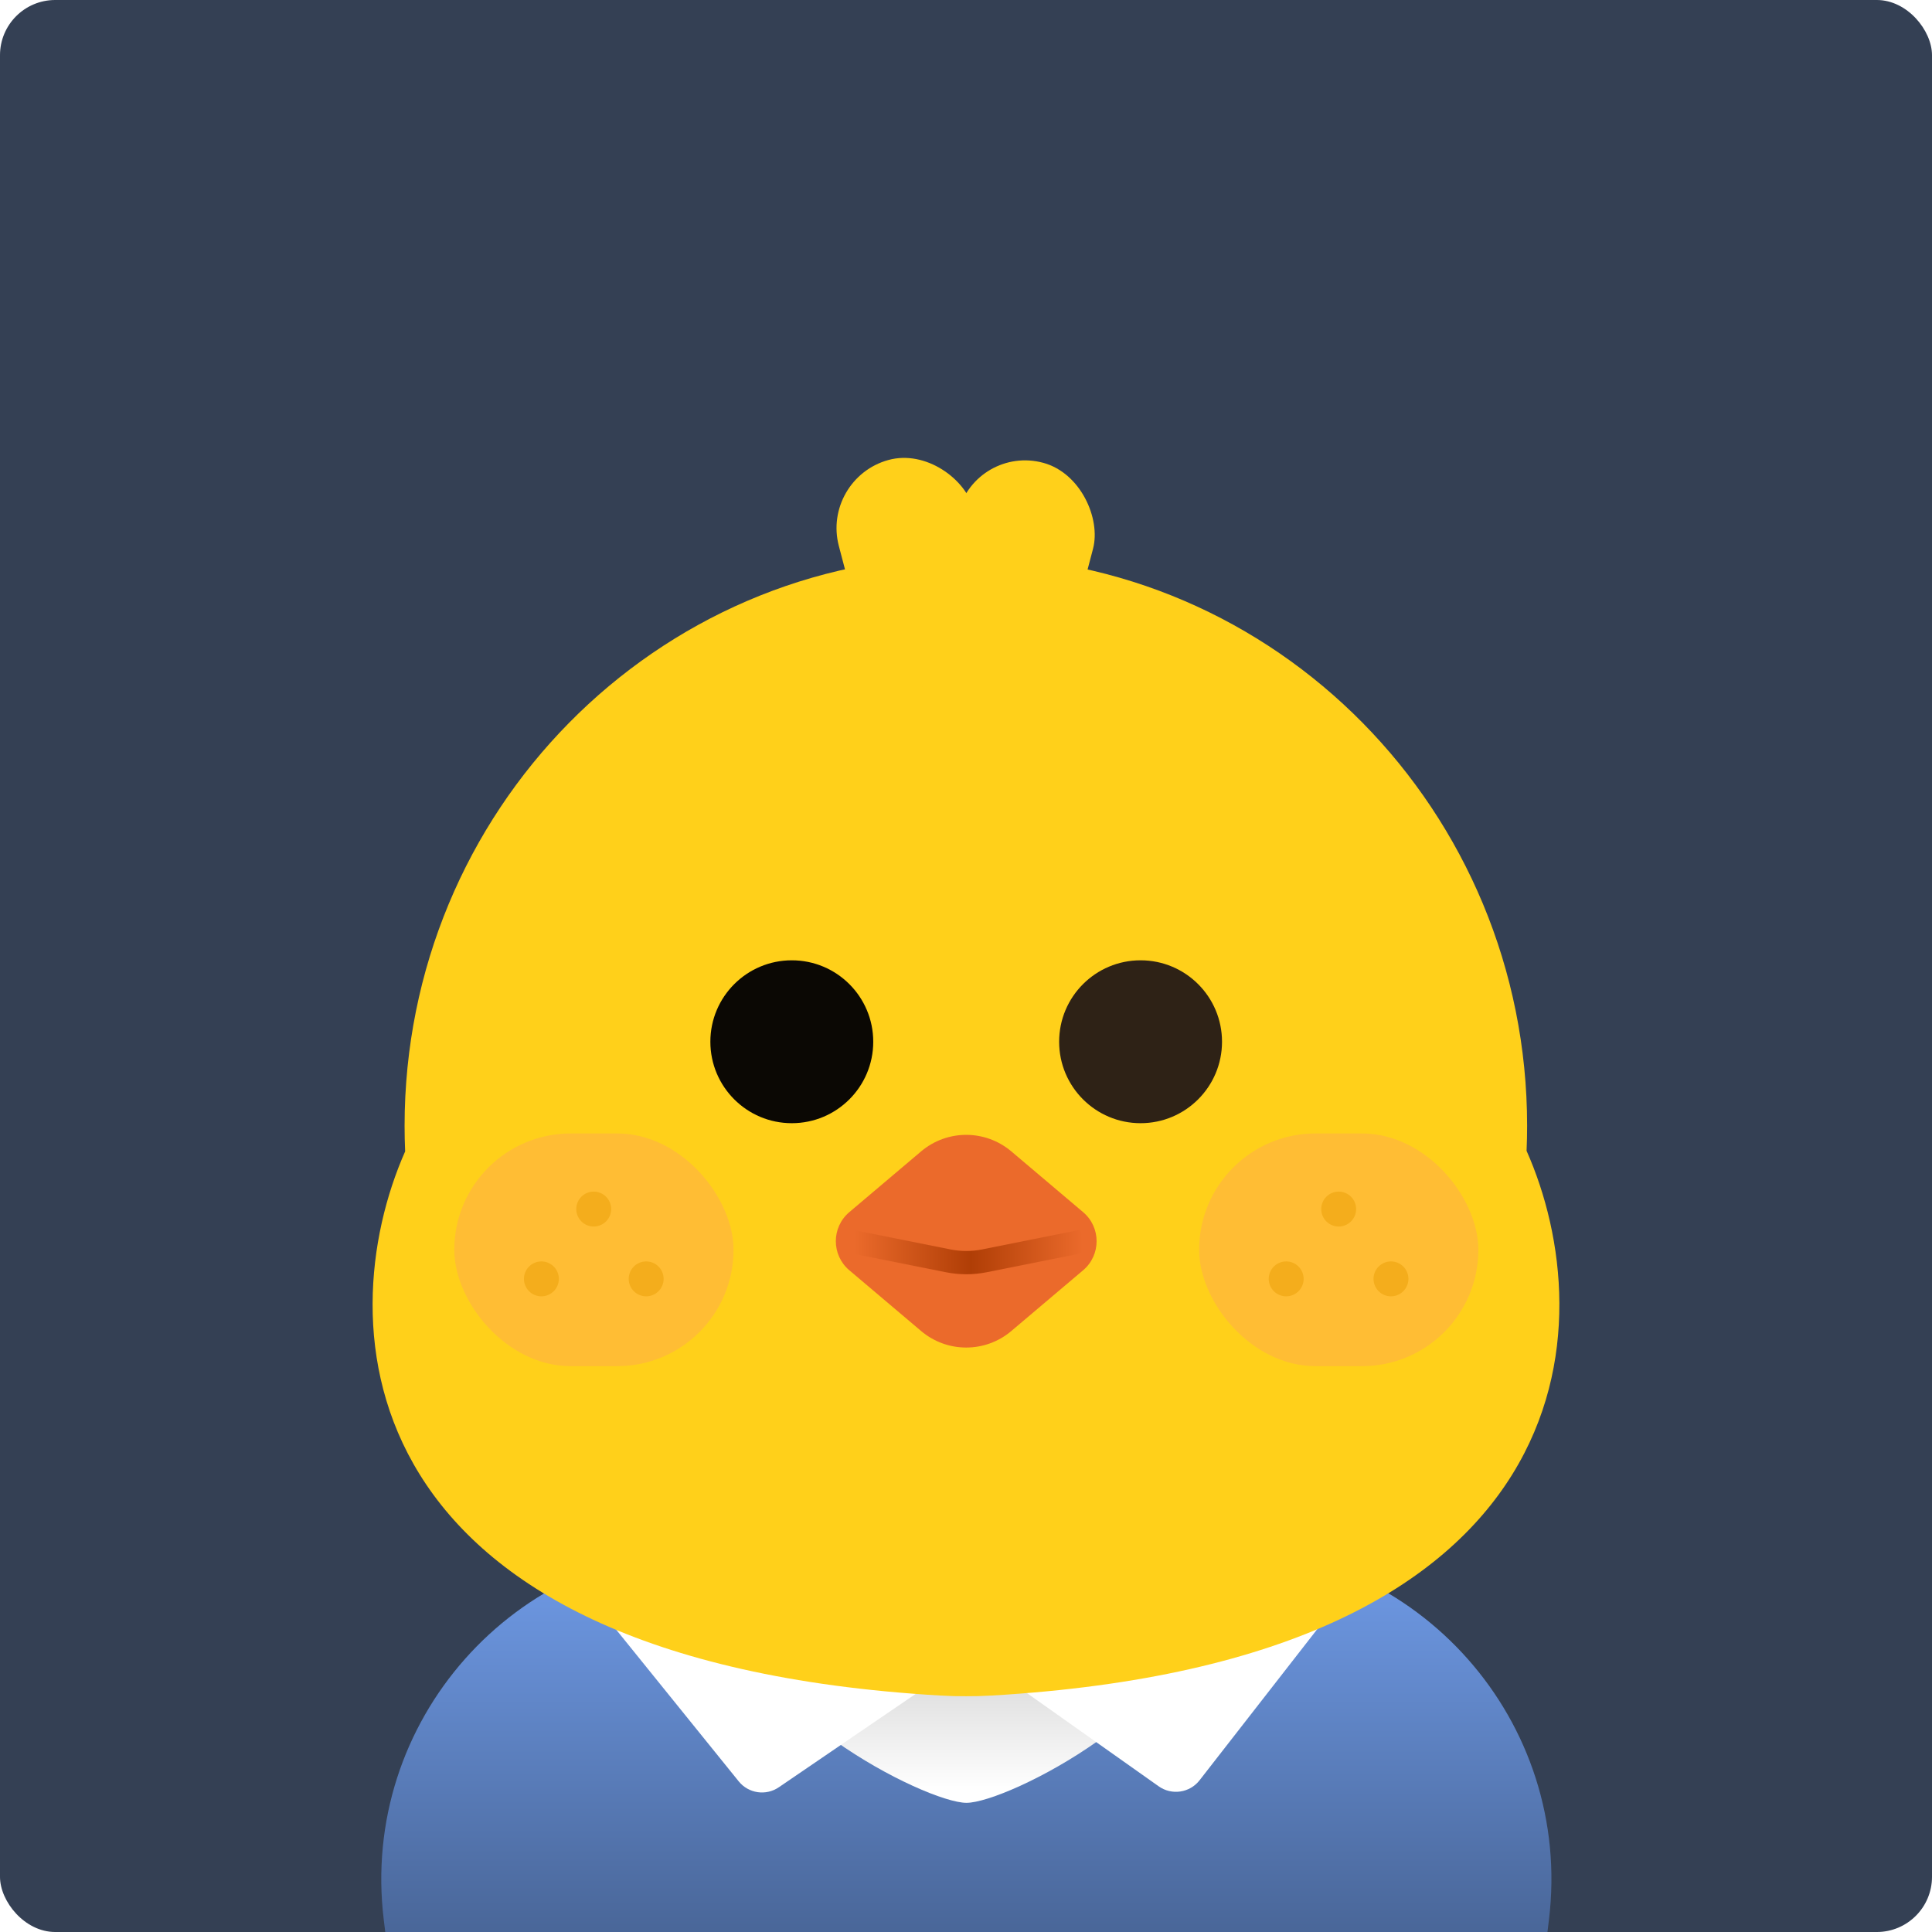 <svg width="280" height="280" viewBox="0 0 280 280" fill="none" xmlns="http://www.w3.org/2000/svg">
<g clip-path="url(#clip0_1179_13053)">
<rect width="280" height="280" rx="8" fill="#344054"/>
<path d="M55.622 278.263C52.103 249.523 74.528 224.184 103.483 224.184H176.619C205.574 224.184 228 249.523 224.481 278.263L222.431 295.001H57.672L55.622 278.263Z" fill="url(#paint0_linear_1179_13053)"/>
<path d="M173.793 231.771C173.793 247.136 145.972 261.279 140.07 261.279C134.169 261.279 106.348 247.136 106.348 231.771C106.348 216.406 121.446 203.95 140.07 203.95C158.695 203.95 173.793 216.406 173.793 231.771Z" fill="url(#paint1_linear_1179_13053)"/>
<path d="M107.06 258.168L87.781 234.299L111.387 236.226L134.993 243.934L112.873 259.024C111.008 260.297 108.479 259.924 107.06 258.168Z" fill="white"/>
<path d="M173.849 258.012L192.318 234.299L169.556 236.226L146.793 243.934L167.928 258.887C169.819 260.224 172.426 259.839 173.849 258.012Z" fill="white"/>
<path fill-rule="evenodd" clip-rule="evenodd" d="M221.243 166.788C221.295 165.585 221.321 164.375 221.321 163.158C221.321 117.555 184.902 80.587 139.978 80.587C95.054 80.587 58.636 117.555 58.636 163.158C58.636 164.402 58.663 165.64 58.717 166.871C47.733 191.697 49.511 240.653 136.263 245.73C137.596 245.808 138.841 245.84 139.998 245.83C141.156 245.84 142.401 245.808 143.734 245.73C230.583 240.647 232.268 191.589 221.243 166.788Z" fill="#FFD01A"/>
<rect width="20.234" height="33.723" rx="10.117" transform="matrix(0.965 -0.264 0.254 0.967 119 69.334)" fill="#FFD01A"/>
<rect width="20.234" height="33.723" rx="10.117" transform="matrix(0.965 0.264 -0.254 0.967 141.453 64.41)" fill="#FFD01A"/>
<path d="M133.496 166.866L123.087 175.674C120.483 177.877 120.483 181.891 123.087 184.094L133.496 192.902C137.268 196.094 142.794 196.094 146.566 192.902L156.975 184.094C159.579 181.891 159.579 177.877 156.975 175.674L146.566 166.866C142.794 163.675 137.268 163.675 133.496 166.866Z" fill="#EB6A2B"/>
<path d="M123.178 179.883L137.394 182.726C139.14 183.076 140.938 183.076 142.685 182.726L156.9 179.883" stroke="url(#paint2_linear_1179_13053)" stroke-width="3.372"/>
<circle cx="114.754" cy="150.978" r="11.803" fill="#0B0804"/>
<circle cx="165.301" cy="150.978" r="11.803" fill="#2E2216"/>
<g opacity="0.25" filter="url(#filter0_f_1179_13053)">
<rect x="65.84" y="164.27" width="40.467" height="33.723" rx="16.861" fill="#FF8383"/>
</g>
<circle cx="86.045" cy="175.227" r="2.529" fill="#F4AD1C"/>
<circle cx="78.463" cy="185.344" r="2.529" fill="#F4AD1C"/>
<circle cx="93.648" cy="185.344" r="2.529" fill="#F4AD1C"/>
<g opacity="0.25" filter="url(#filter1_f_1179_13053)">
<rect x="173.787" y="164.27" width="40.467" height="33.723" rx="16.861" fill="#FF8383"/>
</g>
<circle cx="194.012" cy="175.227" r="2.529" fill="#F4AD1C"/>
<circle cx="186.404" cy="185.344" r="2.529" fill="#F4AD1C"/>
<circle cx="201.59" cy="185.344" r="2.529" fill="#F4AD1C"/>
</g>
<defs>
<filter id="filter0_f_1179_13053" x="55.434" y="153.865" width="61.277" height="54.533" filterUnits="userSpaceOnUse" color-interpolation-filters="sRGB">
<feFlood flood-opacity="0" result="BackgroundImageFix"/>
<feBlend mode="normal" in="SourceGraphic" in2="BackgroundImageFix" result="shape"/>
<feGaussianBlur stdDeviation="5.203" result="effect1_foregroundBlur_1179_13053"/>
</filter>
<filter id="filter1_f_1179_13053" x="163.382" y="153.865" width="61.277" height="54.533" filterUnits="userSpaceOnUse" color-interpolation-filters="sRGB">
<feFlood flood-opacity="0" result="BackgroundImageFix"/>
<feBlend mode="normal" in="SourceGraphic" in2="BackgroundImageFix" result="shape"/>
<feGaussianBlur stdDeviation="5.203" result="effect1_foregroundBlur_1179_13053"/>
</filter>
<linearGradient id="paint0_linear_1179_13053" x1="140.051" y1="224.184" x2="140.051" y2="295.001" gradientUnits="userSpaceOnUse">
<stop stop-color="#709CE9"/>
<stop offset="1" stop-color="#3F5883"/>
</linearGradient>
<linearGradient id="paint1_linear_1179_13053" x1="140.07" y1="211.167" x2="140.07" y2="259.592" gradientUnits="userSpaceOnUse">
<stop stop-color="#999999"/>
<stop offset="1" stop-color="white"/>
</linearGradient>
<linearGradient id="paint2_linear_1179_13053" x1="123.88" y1="179.883" x2="156.9" y2="179.883" gradientUnits="userSpaceOnUse">
<stop stop-color="#EB6A2B"/>
<stop offset="0.51" stop-color="#B03E06"/>
<stop offset="1" stop-color="#EB6A2B"/>
</linearGradient>
<clipPath id="clip0_1179_13053">
<rect width="280" height="280" rx="8" fill="white"/>
</clipPath>
</defs>
</svg>
